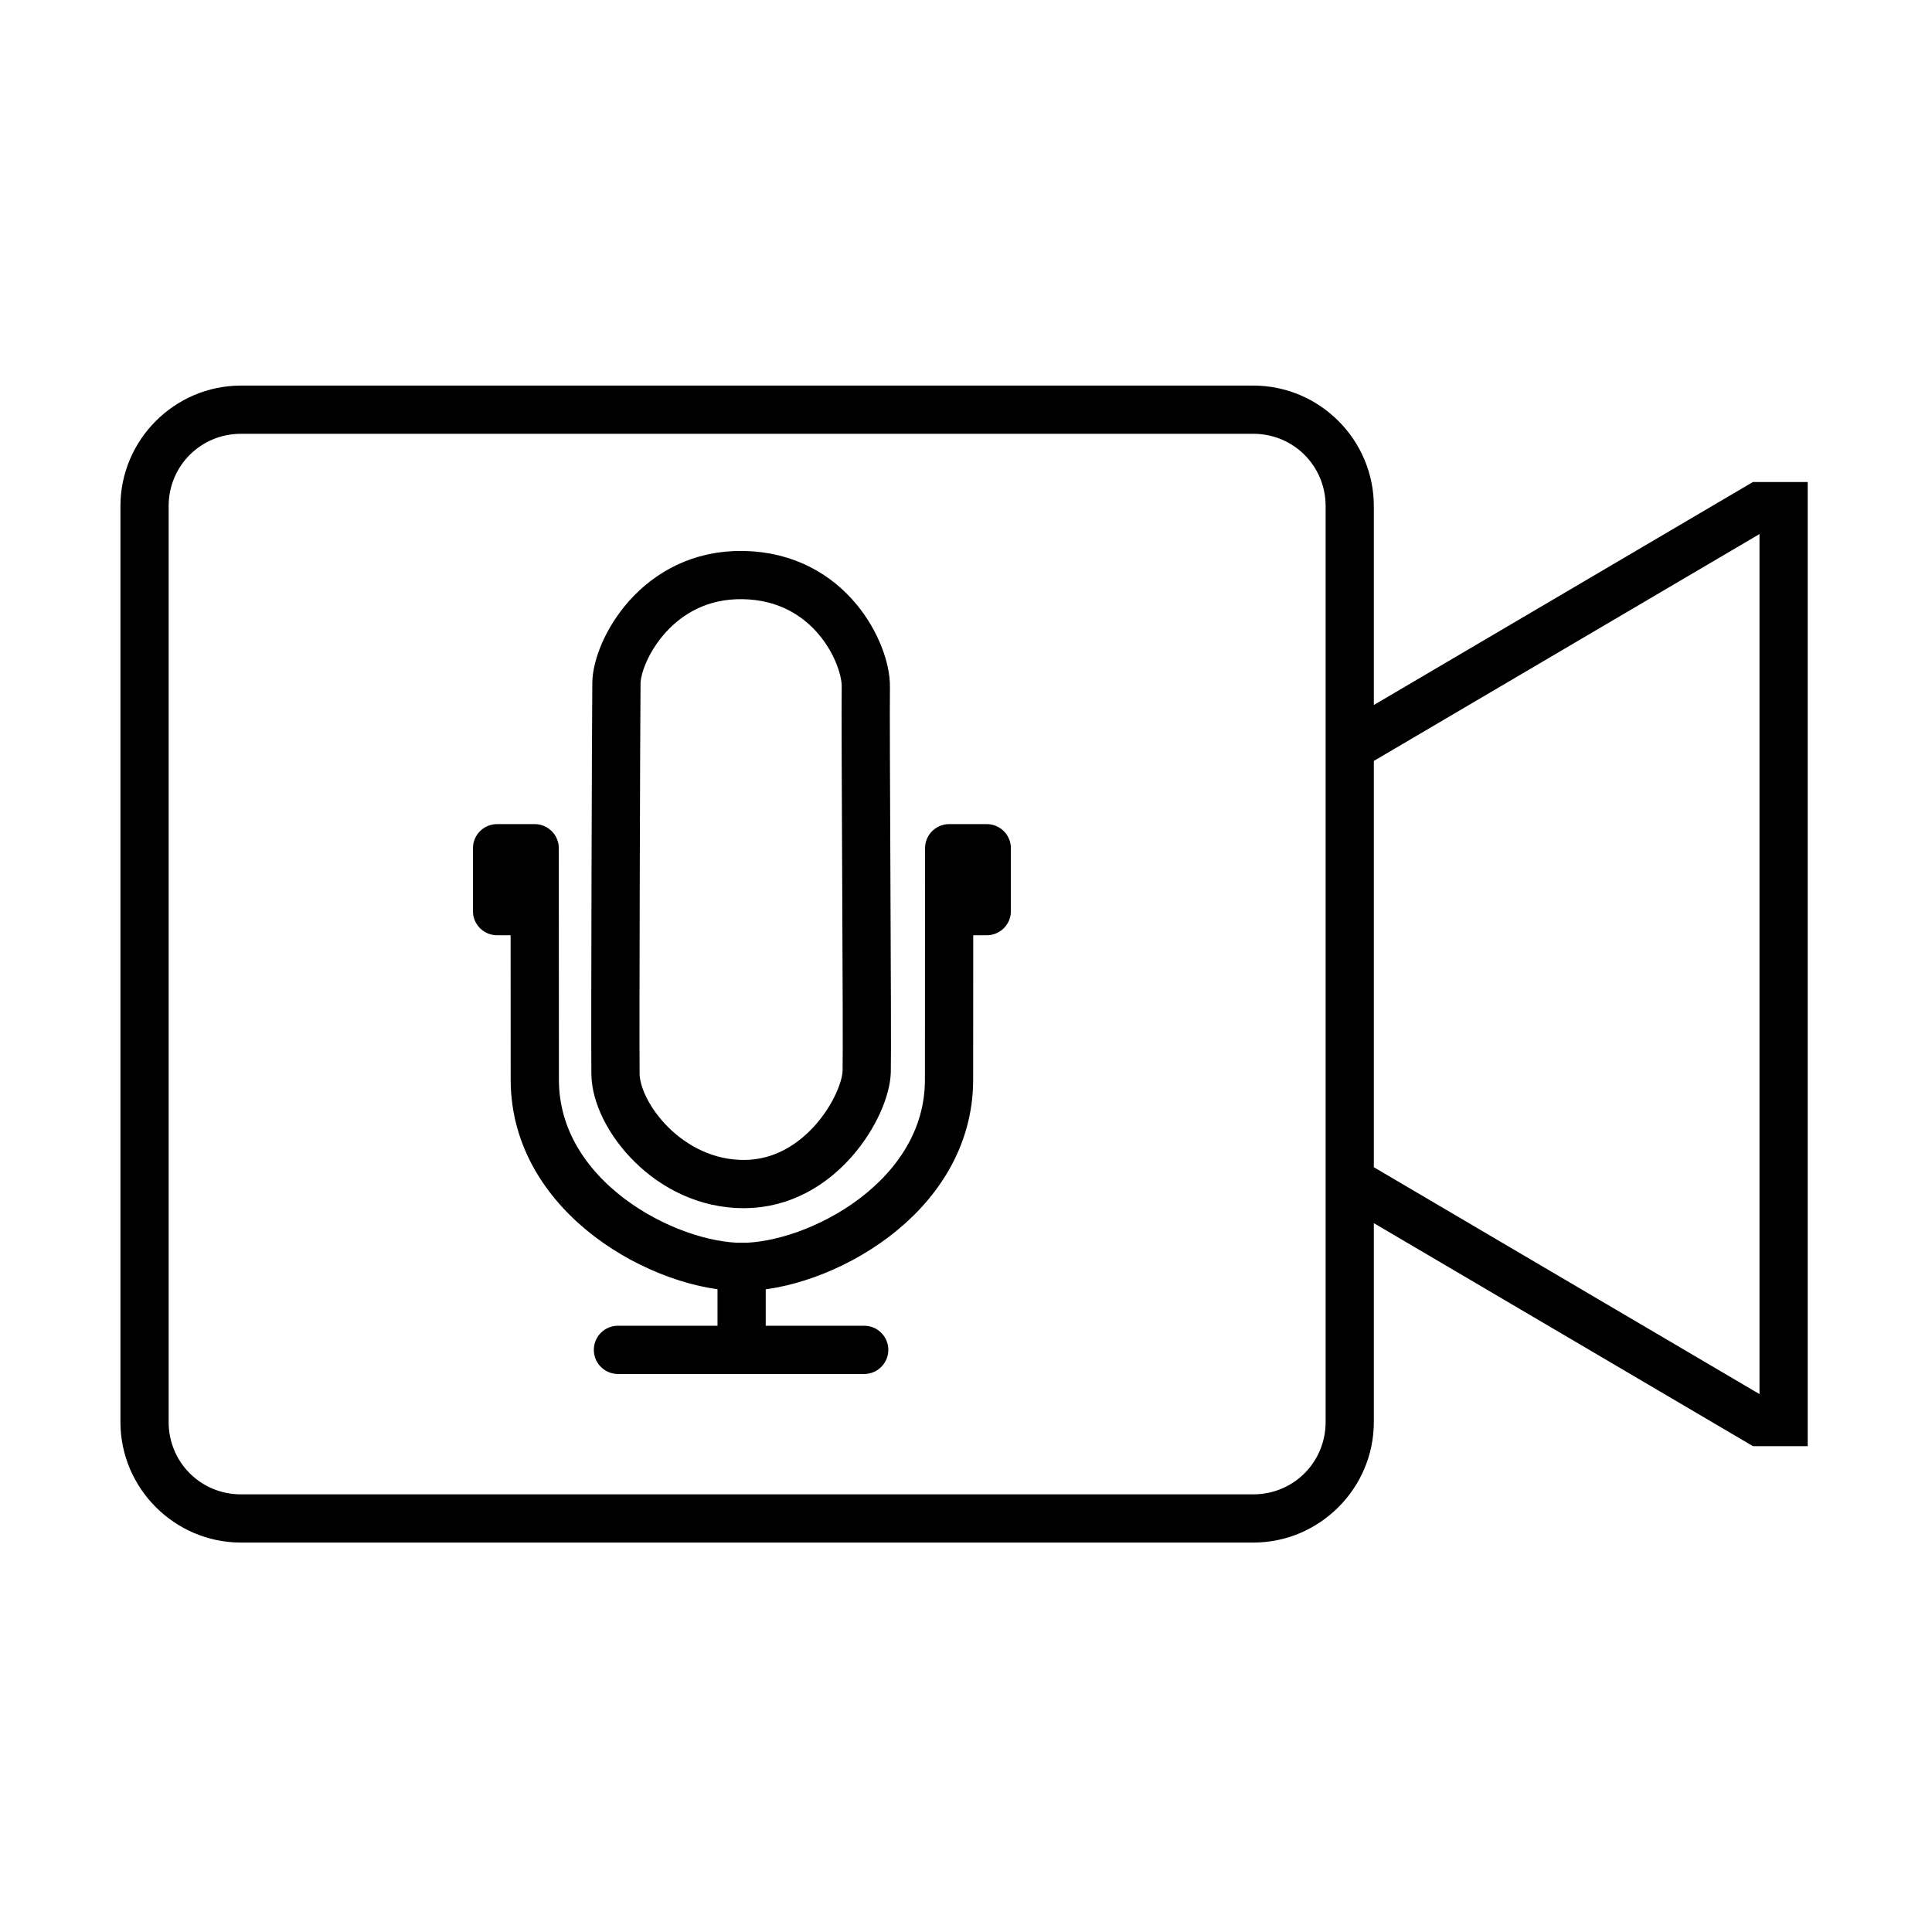 <?xml version="1.0" encoding="UTF-8" standalone="no"?>
<!DOCTYPE svg PUBLIC "-//W3C//DTD SVG 1.1//EN" "http://www.w3.org/Graphics/SVG/1.1/DTD/svg11.dtd">
<svg width="100%" height="100%" viewBox="0 0 334 334" version="1.1" xmlns="http://www.w3.org/2000/svg" xmlns:xlink="http://www.w3.org/1999/xlink" xml:space="preserve" xmlns:serif="http://www.serif.com/" style="fill-rule:evenodd;clip-rule:evenodd;stroke-linecap:round;stroke-linejoin:round;stroke-miterlimit:1.5;">
    <g transform="matrix(1,0,0,1,-768.536,-537.957)">
        <g transform="matrix(0.688,0,0,0.688,193.066,504.341)">
            <path d="M1023.13,193.359C1045.17,193.72 1054.16,213.244 1054,221.5C1053.84,229.756 1054.42,311.234 1054.22,318.142C1053.98,326.637 1042.73,346.332 1023.43,346.389C1004.45,346.446 991.21,329.214 991.097,318.721C990.982,308.101 991.236,228.621 991.333,220.498C991.431,212.375 1001.55,193.006 1023.13,193.359Z" style="fill:none;stroke:black;stroke-width:12.12px;"/>
            <path d="M991.714,388.047L1053.59,388.047L1022.79,388.047L1022.79,367.219" style="fill:none;stroke:black;stroke-width:12.12px;"/>
            <g>
                <path d="M1022.79,367.219C1042.01,367.219 1074.91,349.993 1074.91,320.149C1074.91,290.306 1074.94,262.001 1074.94,262.001L1084.39,262.001L1084.39,277.808L1075.16,277.808" style="fill:none;stroke:black;stroke-width:12.12px;"/>
                <rect x="1074.96" y="261.987" width="9.617" height="15.777"/>
            </g>
            <g transform="matrix(-1,0,0,1,2045.73,0)">
                <path d="M1022.79,367.219C1042.01,367.219 1074.91,349.993 1074.91,320.149C1074.91,290.306 1074.94,262.001 1074.94,262.001L1084.39,262.001L1084.39,277.808L1075.16,277.808" style="fill:none;stroke:black;stroke-width:12.12px;"/>
                <rect x="1074.96" y="261.987" width="9.617" height="15.777"/>
            </g>
        </g>
        <g transform="matrix(4.167,0,0,4.167,935.202,704.624)">
            <g transform="matrix(1,0,0,1,-40,-40)">
                <path d="M10,16C7.25,16 5,18.25 5,21L5,59C5,61.75 7.25,64 10,64L52,64C54.75,64 57,61.75 57,59L57,50.748L72.729,60L75,60L75,20L72.729,20L57,29.252L57,21C57,18.25 54.75,16 52,16L10,16ZM10,18L52,18C53.668,18 55,19.332 55,21L55,59C55,60.668 53.668,62 52,62L10,62C8.332,62 7,60.668 7,59L7,21C7,19.332 8.332,18 10,18ZM73,22.16L73,57.84L57,48.428L57,31.572L73,22.16Z" style="fill-rule:nonzero;"/>
            </g>
        </g>
    </g>
</svg>
